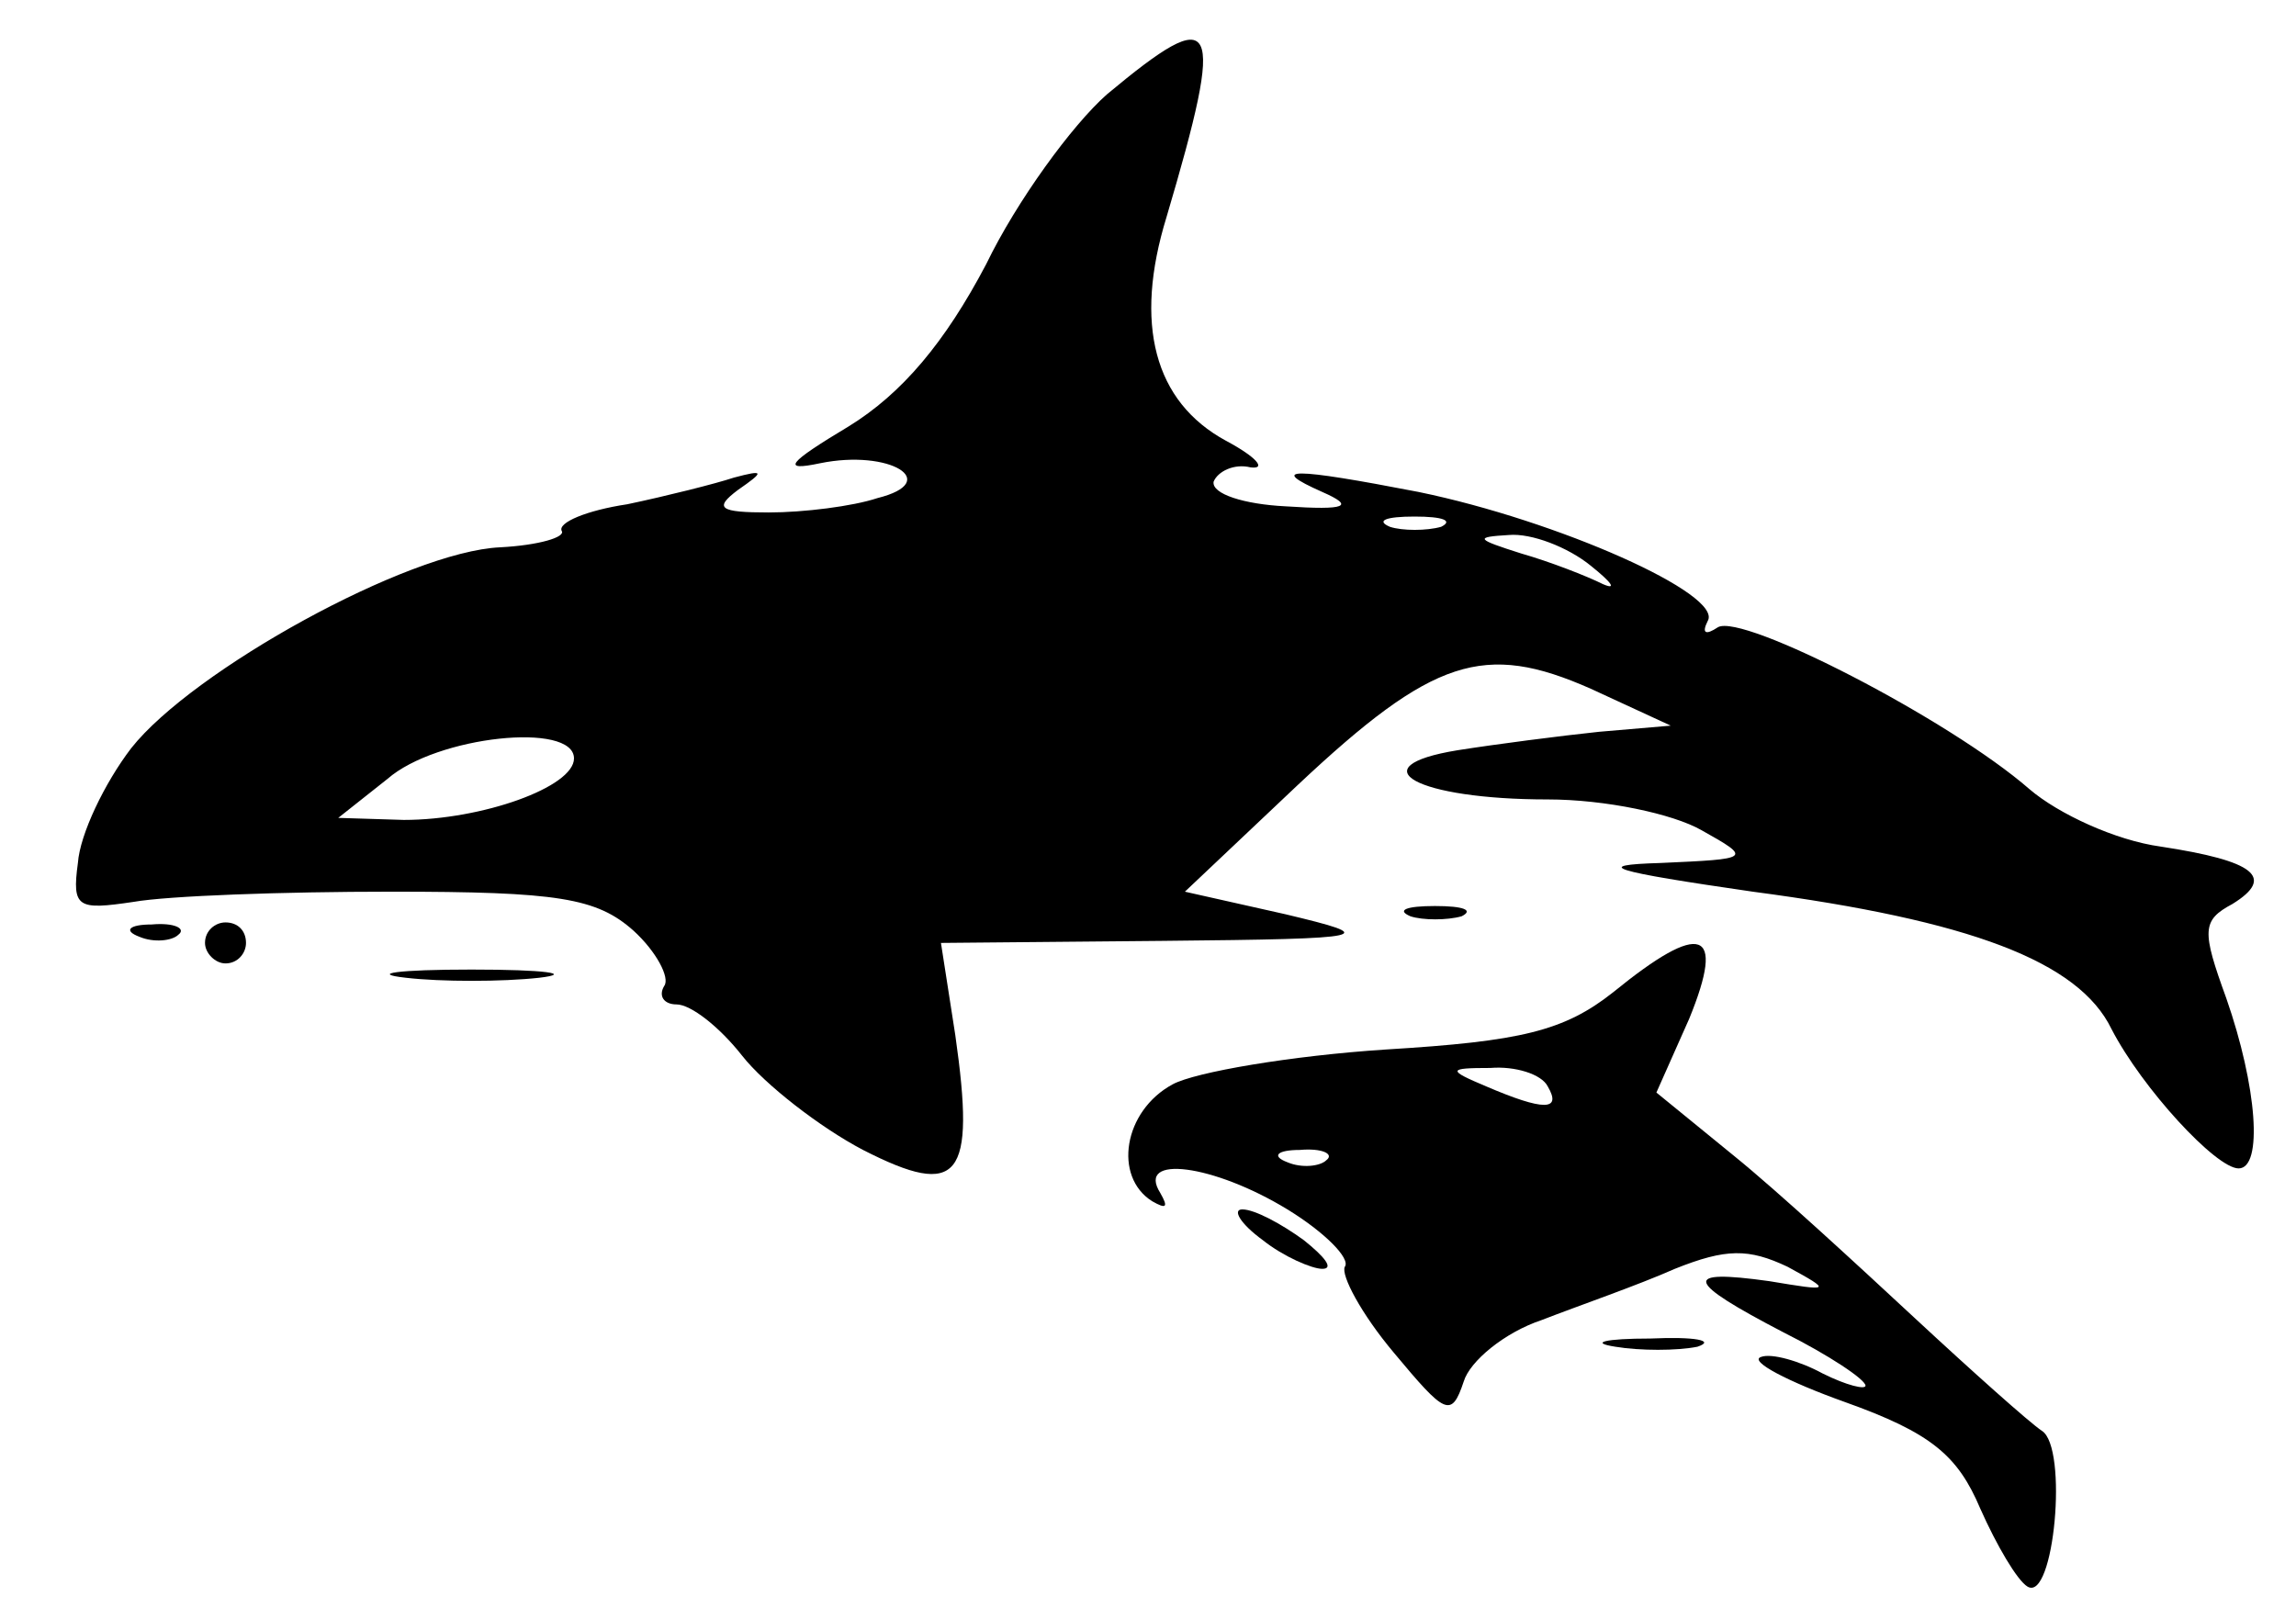 <?xml version="1.0" standalone="no"?>
<!DOCTYPE svg PUBLIC "-//W3C//DTD SVG 20010904//EN"
 "http://www.w3.org/TR/2001/REC-SVG-20010904/DTD/svg10.dtd">
<svg version="1.0" xmlns="http://www.w3.org/2000/svg"
 width="112pt" height="79pt" viewBox="0 0 112 79"
 preserveAspectRatio="xMidYMid meet">

<g transform="translate(0,79) scale(0.1,-0.1)"
fill="#000000" stroke="none">
<path d="M540 744 c-17 -15 -44 -52 -59 -83 -20 -38 -41 -63 -67 -79 -30 -18
-33 -22 -14 -18 34 7 60 -9 28 -17 -12 -4 -36 -7 -53 -7 -24 0 -27 2 -15 11
13 9 13 10 -2 6 -9 -3 -33 -9 -52 -13 -20 -3 -34 -9 -32 -13 2 -3 -11 -7 -30
-8 -45 -2 -150 -60 -180 -98 -13 -17 -25 -42 -26 -56 -3 -22 0 -23 27 -19 17
3 73 5 126 5 81 0 100 -3 118 -19 11 -10 18 -23 15 -27 -3 -5 0 -9 6 -9 7 0
21 -11 32 -25 11 -14 38 -35 59 -46 47 -24 55 -14 45 56 l-7 45 108 1 c104 1
106 2 60 13 l-49 11 55 52 c66 62 91 70 143 47 l39 -18 -35 -3 c-19 -2 -50 -6
-69 -9 -49 -8 -20 -24 44 -24 28 0 61 -7 75 -15 25 -14 24 -14 -20 -16 -34 -1
-24 -4 45 -14 106 -14 159 -34 175 -67 15 -29 51 -68 62 -68 12 0 9 40 -6 83
-12 33 -12 38 3 46 21 13 11 21 -35 28 -22 3 -50 16 -64 28 -39 34 -140 86
-152 79 -6 -4 -8 -3 -5 3 8 13 -73 49 -141 63 -62 12 -74 12 -47 0 16 -7 12
-9 -18 -7 -20 1 -36 6 -35 12 2 5 10 9 18 7 8 -1 3 5 -12 13 -35 19 -45 57
-29 109 29 98 25 105 -29 60z m163 -211 c-7 -2 -19 -2 -25 0 -7 3 -2 5 12 5
14 0 19 -2 13 -5z m73 -19 c10 -8 13 -12 6 -9 -8 4 -26 11 -40 15 -22 7 -23 8
-6 9 11 1 29 -6 40 -15z m-496 -94 c0 -14 -45 -30 -83 -30 l-32 1 24 19 c24
21 91 28 91 10z"/>
<path d="M688 343 c6 -2 18 -2 25 0 6 3 1 5 -13 5 -14 0 -19 -2 -12 -5z"/>
<path d="M68 333 c7 -3 16 -2 19 1 4 3 -2 6 -13 5 -11 0 -14 -3 -6 -6z"/>
<path d="M100 330 c0 -5 5 -10 10 -10 6 0 10 5 10 10 0 6 -4 10 -10 10 -5 0
-10 -4 -10 -10z"/>
<path d="M787 306 c-24 -19 -45 -24 -111 -28 -46 -3 -93 -11 -104 -17 -24 -13
-29 -45 -10 -57 7 -4 8 -3 4 4 -12 19 26 14 62 -8 18 -11 31 -24 28 -28 -2 -4
8 -23 24 -42 25 -30 28 -32 34 -14 3 10 20 24 38 30 18 7 47 17 65 25 25 10
36 10 55 1 22 -12 21 -12 -9 -7 -43 6 -41 0 7 -25 22 -11 40 -23 40 -26 0 -2
-9 0 -21 6 -11 6 -25 10 -30 8 -6 -2 13 -12 41 -22 42 -15 55 -26 66 -52 8
-18 18 -35 23 -38 13 -8 20 68 7 76 -6 4 -34 29 -62 55 -28 26 -67 62 -88 79
l-38 31 16 36 c18 44 6 48 -37 13z m-32 -46 c7 -12 -2 -12 -30 0 -19 8 -19 9
2 9 12 1 25 -3 28 -9z m-108 -36 c-3 -3 -12 -4 -19 -1 -8 3 -5 6 6 6 11 1 17
-2 13 -5z"/>
<path d="M198 313 c17 -2 47 -2 65 0 17 2 3 4 -33 4 -36 0 -50 -2 -32 -4z"/>
<path d="M616 185 c10 -8 24 -14 29 -14 6 0 1 6 -9 14 -11 8 -24 15 -30 15 -5
0 -1 -7 10 -15z"/>
<path d="M788 133 c12 -2 30 -2 40 0 9 3 -1 5 -23 4 -22 0 -30 -2 -17 -4z"/>
</g>
</svg>
